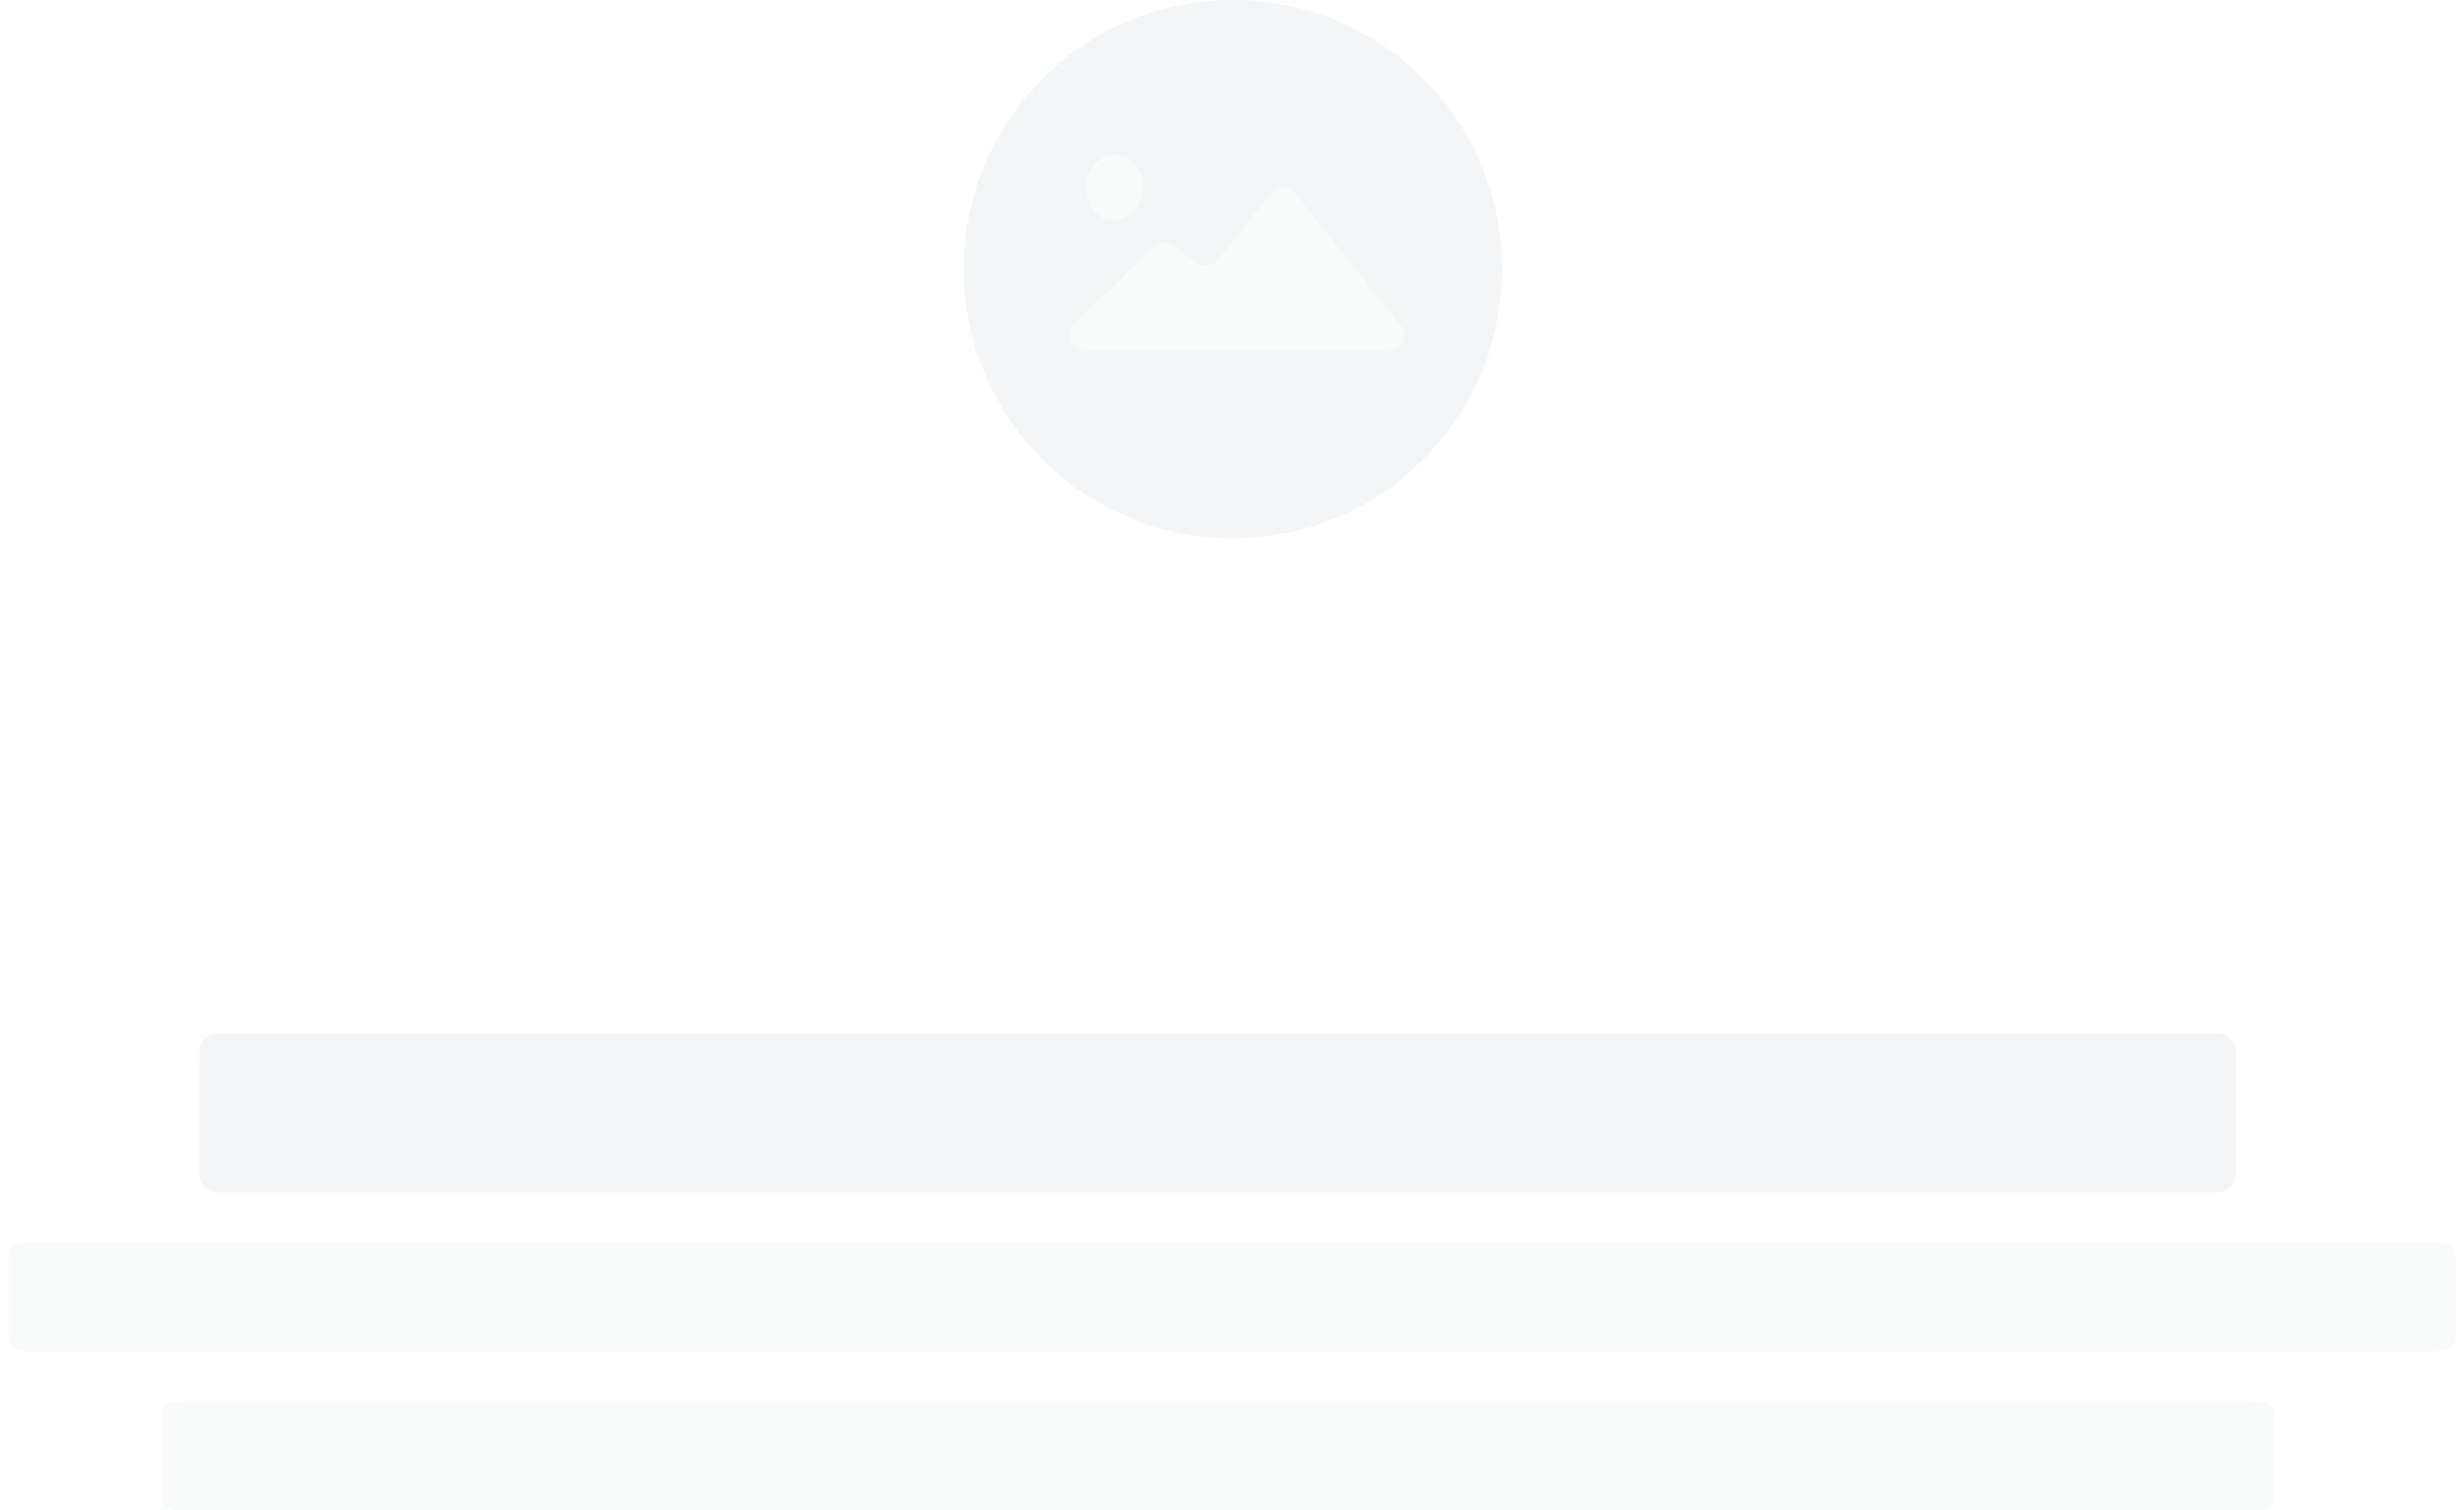 <?xml version="1.0" encoding="UTF-8" standalone="no"?>
<svg width="248px" height="152px" viewBox="0 0 248 152" version="1.1" xmlns="http://www.w3.org/2000/svg" xmlns:xlink="http://www.w3.org/1999/xlink">
    <!-- Generator: Sketch 43 (38999) - http://www.bohemiancoding.com/sketch -->
    <title>Circle with Text Centered</title>
    <desc>Created with Sketch.</desc>
    <defs></defs>
    <g id="Symbols" stroke="none" stroke-width="1" fill="none" fill-rule="evenodd" opacity="0.08">
        <g id="Section" transform="translate(-23, -8)">
            <g id="Circle-with-Text-Centered">
                <g transform="translate(23, 8)">
                    <g id="Circle-Image" transform="translate(97, 0)">
                        <path d="M54.179,27.091 C54.179,42.051 42.051,54.179 27.091,54.179 C12.128,54.179 0,42.051 0,27.091 C0,12.13 12.128,0 27.091,0 C42.051,0 54.179,12.13 54.179,27.091" id="Fill-1195" fill="#6C7A8C"></path>
                        <path d="M43.974,32.703 L33.369,19.475 C32.731,18.681 31.525,18.683 30.892,19.48 L25.577,26.146 C25.034,26.828 24.045,26.945 23.359,26.406 L21.208,24.721 C20.585,24.232 19.696,24.278 19.127,24.832 L11.16,32.557 C10.132,33.552 10.835,35.299 12.263,35.299 L42.736,35.299 C44.071,35.299 44.811,33.748 43.974,32.703" id="Fill-1196" fill="#B3C0C5"></path>
                        <path d="M12.313,18.879 C12.313,20.693 13.6,22.164 15.188,22.164 C16.773,22.164 18.06,20.693 18.06,18.879 C18.06,17.065 16.773,15.597 15.188,15.597 C13.6,15.597 12.313,17.065 12.313,18.879" id="Fill-1197" fill="#B3C0C5"></path>
                    </g>
                    <path d="M245.247,136 L2.753,136 C1.541,136 0.828,135.402 0.828,135 L0.828,126 C0.828,125.595 1.538,125 2.753,125 L245.247,125 C246.459,125 247.172,125.598 247.172,126 L247.172,135 C247.172,135.402 246.459,136 245.247,136" id="Fill-1198" fill="#B3C0C5"></path>
                    <path d="M226.964,152 L18.149,152 C16.936,152 16.225,151.403 16.225,151 L16.225,142 C16.225,141.595 16.933,141 18.149,141 L226.964,141 C228.177,141 228.888,141.597 228.888,142 L228.888,151 C228.888,151.403 228.177,152 226.964,152" id="Fill-1199" fill="#B3C0C5"></path>
                    <path d="M223.115,120 L21.998,120 C20.885,120 20.074,119.309 20.074,118 L20.074,106 C20.074,104.689 20.882,104 21.998,104 L223.115,104 C224.228,104 225.039,104.691 225.039,106 L225.039,118 C225.039,119.309 224.228,120 223.115,120" id="Fill-1200" fill="#6C7A8C"></path>
                </g>
            </g>
        </g>
    </g>
</svg>